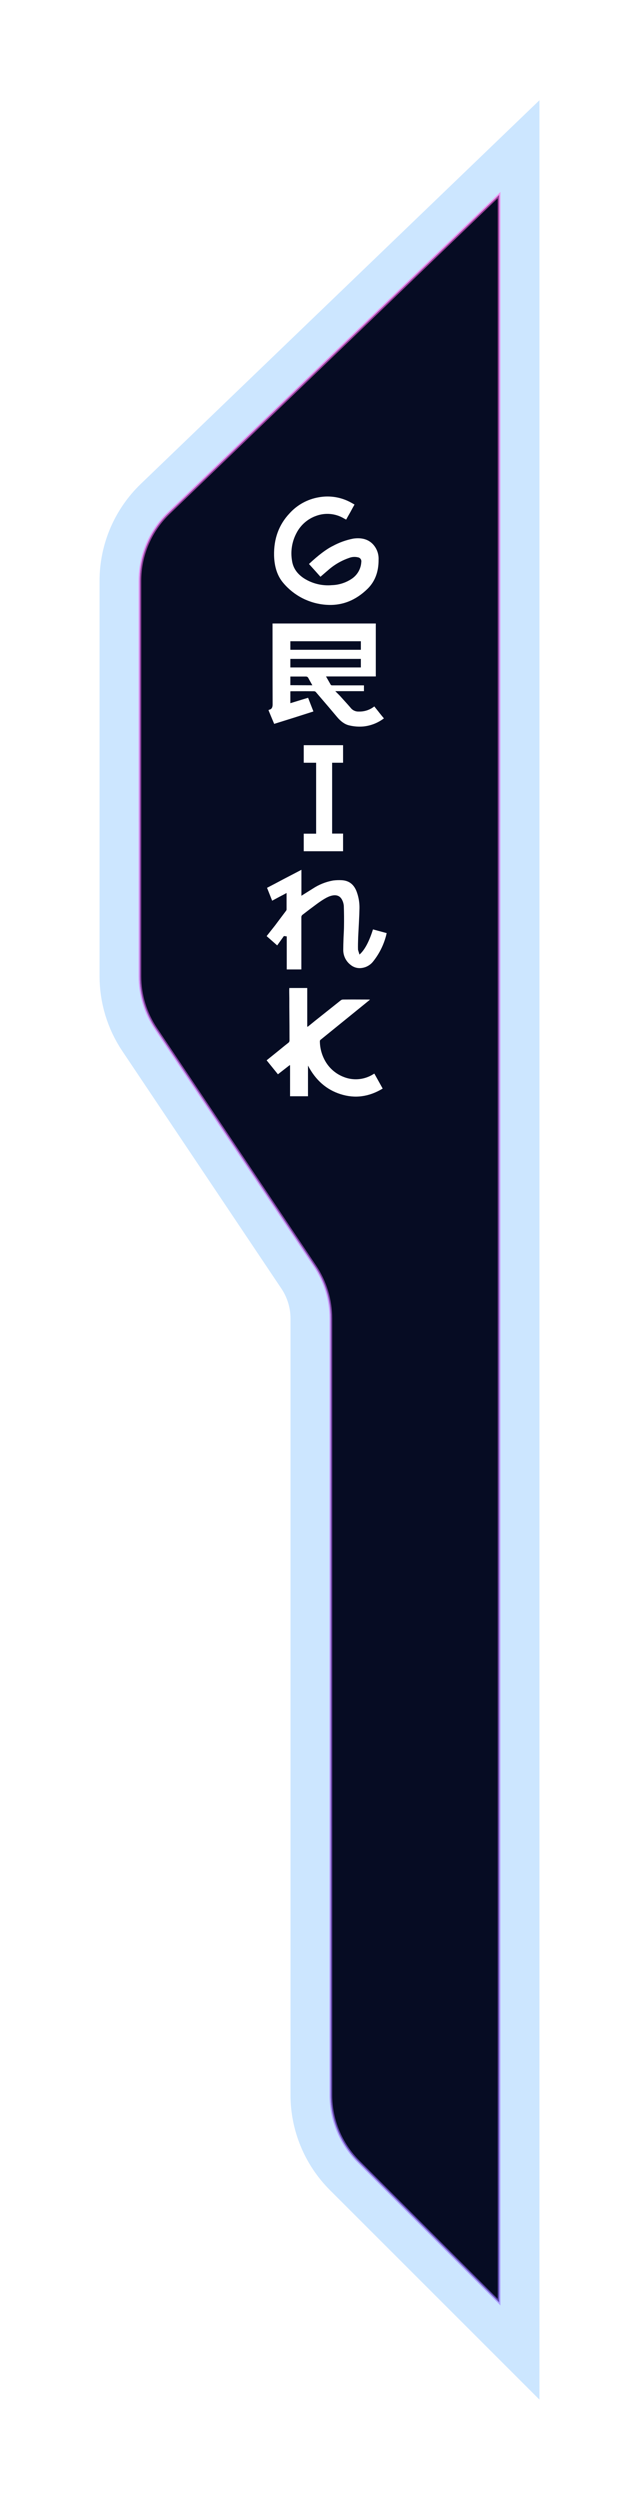 <?xml version="1.0" encoding="UTF-8"?> <svg xmlns="http://www.w3.org/2000/svg" width="475" height="1858" viewBox="0 0 475 1858" fill="none"> <g filter="url(#filter0_f_202_29)"> <path d="M266.458 1606.48L371 1711V145L125.464 381.268C111.75 394.464 104 412.676 104 431.708V725.517C104 739.39 108.122 752.95 115.843 764.476L234.107 941.018C241.828 952.543 245.95 966.103 245.95 979.976V1556.98C245.95 1575.55 253.327 1593.35 266.458 1606.48Z" fill="#060C23"></path> <path d="M266.458 1606.48L371 1711V145L125.464 381.268C111.75 394.464 104 412.676 104 431.708V725.517C104 739.39 108.122 752.95 115.843 764.476L234.107 941.018C241.828 952.543 245.95 966.103 245.95 979.976V1556.98C245.95 1575.55 253.327 1593.35 266.458 1606.48Z" stroke="#0085FF" stroke-opacity="0.2" stroke-width="60"></path> </g> <path d="M266.458 1606.48L371 1711V145L125.464 381.268C111.75 394.464 104 412.676 104 431.708V725.517C104 739.39 108.122 752.95 115.843 764.476L234.107 941.018C241.828 952.543 245.95 966.103 245.95 979.976V1556.98C245.95 1575.55 253.327 1593.35 266.458 1606.48Z" fill="#060C23" stroke="url(#paint0_linear_202_29)" stroke-opacity="0.6" stroke-width="2"></path> <path d="M206.6 798.416C205.897 797.561 204.518 795.85 202.463 793.299C200.707 791.111 199.286 789.355 198.201 788.031L206.324 781.48C211.004 777.655 213.739 775.449 214.53 774.86C214.75 774.663 214.925 774.42 215.042 774.149C215.159 773.877 215.215 773.583 215.206 773.288C215.215 767.468 215.169 759.041 215.068 748.008V741.789C214.999 738.603 214.999 736.534 214.999 735.583C214.999 735.541 215.068 735.1 215.068 734.286H228.39V762.958C228.575 763.02 228.699 763.054 228.764 763.073L232.141 760.338C233.562 759.166 234.693 758.255 235.562 757.58L253.201 743.54C253.677 743.126 254.28 742.887 254.911 742.864C257.963 742.809 264.358 742.809 274.095 742.864L275.06 742.933C271.998 745.429 270.274 746.85 269.861 747.167C252.612 761.152 242.117 769.665 238.375 772.709C238.186 772.836 238.032 773.009 237.926 773.211C237.82 773.414 237.766 773.639 237.768 773.867C237.829 779.59 239.507 785.179 242.609 789.989C245.722 794.757 250.265 798.417 255.587 800.443C258.922 801.757 262.508 802.315 266.085 802.076C269.662 801.838 273.142 800.809 276.274 799.064C276.315 799.022 276.977 798.636 278.246 797.905C278.2 797.767 280.273 801.477 284.466 809.035C274.269 815.213 263.82 816.593 253.118 813.172C242.646 809.853 234.587 802.774 228.942 791.934V814.744H215.62V791.727L215.275 791.658C214.539 792.21 213.105 793.327 210.972 795.009L206.6 798.416Z" fill="white"></path> <path d="M207.634 666.542L202.311 669.411L198.505 659.826C201.824 658.125 206.062 655.895 211.22 653.137C218.323 649.441 222.598 647.221 224.06 646.435V665.742L228.432 662.984C230.128 661.936 231.521 661.067 232.569 660.391C237.122 657.394 242.236 655.352 247.602 654.392C249.824 654.115 252.068 654.046 254.304 654.185C259.628 654.544 263.268 657.481 265.227 662.998C266.612 666.829 267.285 670.882 267.213 674.955C267.167 677.732 267.029 681.304 266.799 685.671C266.486 691.693 266.303 695.247 266.247 696.331C266.123 699.972 266.027 703.144 266.123 705.82C266.123 705.916 266.482 707.116 267.213 709.447C271.038 706.119 274.384 699.88 277.253 690.732L287.431 693.49C287.155 694.621 287.017 695.27 287.017 695.27C285.194 702.313 281.904 708.893 277.363 714.577C275.345 717.161 272.413 718.873 269.171 719.363C267.652 719.624 266.095 719.553 264.606 719.153C263.118 718.753 261.735 718.034 260.552 717.046C258.833 715.718 257.45 714.006 256.514 712.047C255.577 710.087 255.113 707.936 255.159 705.765C255.159 703.613 255.228 700.699 255.366 697.021C255.596 692.7 255.711 689.808 255.711 688.346C255.794 683.391 255.748 678.361 255.573 673.259C255.461 671.786 255.068 670.349 254.414 669.025C252.815 665.646 249.877 664.611 245.74 665.88C243.409 666.556 240.072 668.501 235.7 671.686C234.33 672.689 232.528 674.031 230.294 675.713L224.901 679.851C224.603 680.069 224.365 680.359 224.21 680.695C224.056 681.03 223.99 681.4 224.018 681.768V720.494H213.151V695.931C211.965 695.794 211.262 695.656 211.041 695.656L206.048 702.634L202.09 699.145C200.035 697.324 198.739 696.18 198.201 695.725C202.063 690.852 204.131 688.236 204.407 687.877C206.035 685.657 208.82 682.002 212.682 676.844C212.898 676.573 213.019 676.239 213.027 675.893V663.66C211.841 664.349 210.048 665.301 207.634 666.542Z" fill="white"></path> <path d="M234.997 619.597V566.873H225.784V553.826H255.022V566.873H246.885V619.528H255.022V632.643H225.784V619.597H234.997Z" fill="white"></path> <path d="M281.776 529.451C280.232 527.493 279.018 526.017 278.232 525.01C274.978 527.598 270.913 528.951 266.757 528.83C265.722 528.891 264.686 528.728 263.72 528.352C262.754 527.975 261.88 527.396 261.158 526.651C259.696 524.914 257.099 521.999 253.366 517.908C253.27 517.728 251.904 516.308 249.229 513.674H270.536V509.371H247.257C246.484 509.371 246.002 509.233 245.877 508.957C245.482 508.267 244.301 506.194 242.333 502.737H279.349V463.391H202.587V465.308C202.587 496.641 202.61 516.087 202.656 523.645C202.656 525.879 201.814 527.148 200.132 527.465C199.93 527.549 199.744 527.665 199.58 527.81C200.766 530.715 202.177 534.108 203.814 537.988C206.637 537.114 211.51 535.588 218.433 533.409L232.983 528.761C231.438 524.845 230.119 521.452 229.024 518.583C227.48 519.034 223.085 520.381 215.84 522.624V513.812C215.999 513.775 216.16 513.752 216.323 513.743C224.873 513.687 230.61 513.687 233.534 513.743C233.806 513.753 234.071 513.826 234.31 513.955C234.549 514.084 234.756 514.266 234.913 514.487C242.425 523.231 247.615 529.331 250.484 532.788C253.352 536.245 256.336 538.342 259.434 539.077C262.959 539.948 266.603 540.227 270.219 539.905C275.73 539.323 280.977 537.244 285.389 533.892C284.548 532.926 283.348 531.451 281.749 529.451H281.776ZM215.84 476.575H268.247V482.933H215.84V476.575ZM215.84 489.691H268.247V496.048H215.84V489.691ZM215.84 509.233V502.806H217.578C223.26 502.806 226.542 502.806 227.411 502.806C227.784 502.792 228.152 502.89 228.469 503.086C228.786 503.283 229.037 503.569 229.19 503.909C229.365 504.268 230.367 506.065 232.196 509.302L215.84 509.233Z" fill="white"></path> <path d="M259.573 414.631C253.544 416.692 248.008 419.979 243.313 424.285C243.791 423.834 242.09 425.292 238.21 428.657C235.626 425.742 232.781 422.575 229.673 419.155C236.734 412.544 242.678 408.062 247.505 405.708C252.231 403.151 257.318 401.328 262.593 400.302C268.882 399.401 273.778 400.817 277.281 404.55C278.697 406.092 279.792 407.901 280.502 409.871C281.212 411.841 281.524 413.933 281.418 416.024C281.473 424.906 278.788 432.054 273.364 437.469C264.354 446.351 254.015 450.355 242.347 449.482C236.247 449.043 230.297 447.385 224.849 444.606C219.4 441.827 214.565 437.984 210.627 433.305C206.269 428.248 203.971 421.462 203.732 412.949C203.456 400.435 207.29 389.963 215.234 381.532C220.924 375.22 228.577 371.012 236.955 369.589C245.372 368.05 254.062 369.55 261.476 373.823L262.441 374.361C262.896 374.636 263.255 374.843 263.531 374.981C262.703 376.443 261.683 378.263 260.455 380.58C258.814 383.421 257.766 385.325 257.311 386.18C256.263 385.642 255.518 385.228 255.063 384.952C252.068 383.279 248.75 382.267 245.332 381.984C241.913 381.7 238.474 382.153 235.245 383.311C228.802 385.527 223.468 390.154 220.364 396.22C217.018 402.52 215.863 409.754 217.082 416.783C217.863 422.115 220.824 426.464 225.963 429.829C232.155 433.77 239.478 435.55 246.788 434.891C252.061 434.723 257.177 433.064 261.545 430.105C263.594 428.717 265.295 426.875 266.515 424.722C267.735 422.569 268.441 420.164 268.578 417.693C268.649 417.303 268.642 416.903 268.557 416.516C268.471 416.129 268.309 415.763 268.081 415.439C267.852 415.116 267.561 414.841 267.225 414.631C266.889 414.421 266.515 414.281 266.123 414.217C263.949 413.679 261.662 413.823 259.573 414.631Z" fill="white"></path> <defs> <filter id="filter0_f_202_29" x="0" y="0.499" width="475" height="1856.92" filterUnits="userSpaceOnUse" color-interpolation-filters="sRGB"> <feFlood flood-opacity="0" result="BackgroundImageFix"></feFlood> <feBlend mode="normal" in="SourceGraphic" in2="BackgroundImageFix" result="shape"></feBlend> <feGaussianBlur stdDeviation="37" result="effect1_foregroundBlur_202_29"></feGaussianBlur> </filter> <linearGradient id="paint0_linear_202_29" x1="202.5" y1="1711" x2="202.5" y2="145" gradientUnits="userSpaceOnUse"> <stop stop-color="#9672FF"></stop> <stop offset="1" stop-color="#FF64E6"></stop> </linearGradient> </defs> </svg> 